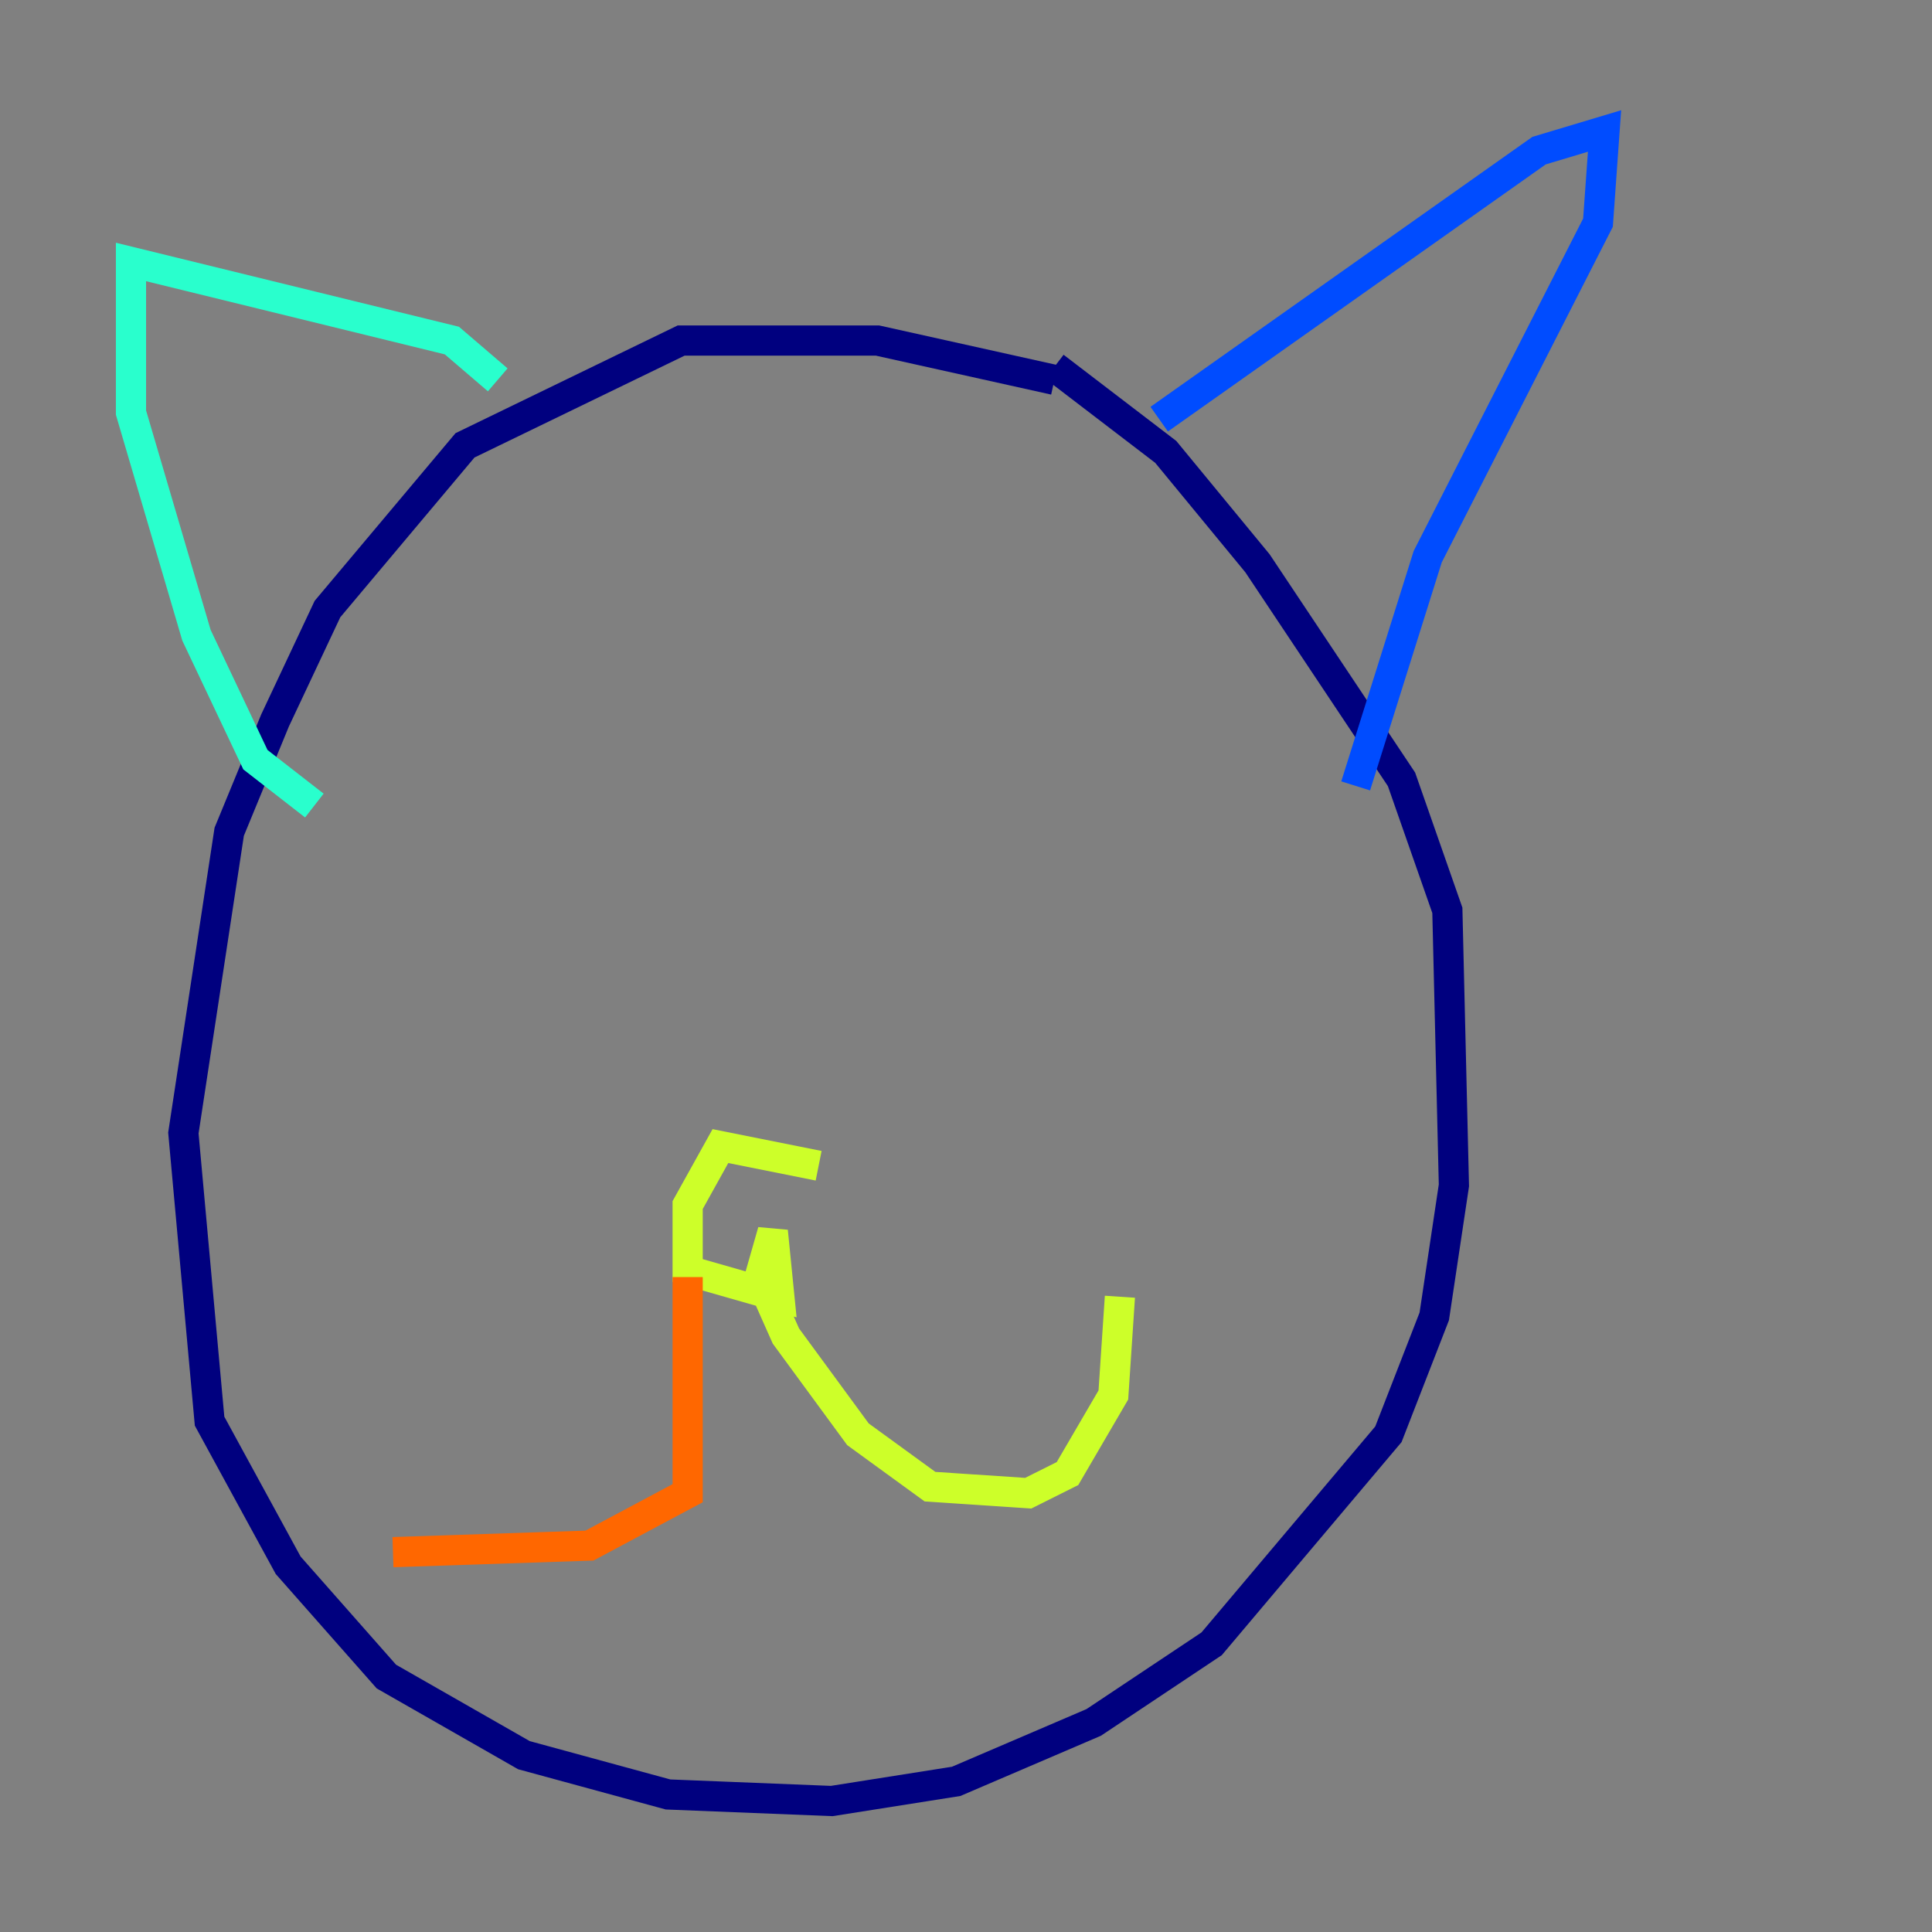 <?xml version="1.0" encoding="utf-8" ?>
<svg baseProfile="tiny" height="128" version="1.2" viewBox="0,0,128,128" width="128" xmlns="http://www.w3.org/2000/svg" xmlns:ev="http://www.w3.org/2001/xml-events" xmlns:xlink="http://www.w3.org/1999/xlink"><rect x="0" y="0" width="128" height="128" fill="#808080" stroke="none"/><defs /><polyline fill="none" points="69.858,25.166 58.142,22.563 45.125,22.563 30.807,29.505 21.695,40.352 18.224,47.729 15.186,55.105 12.149,75.064 13.885,94.156 19.091,103.702 25.6,111.078 34.712,116.285 44.258,118.888 55.105,119.322 63.349,118.02 72.461,114.115 80.271,108.909 91.986,95.024 95.024,87.214 96.325,78.536 95.891,60.312 92.854,51.634 83.308,37.315 77.234,29.939 69.858,24.298" stroke="#00007f" stroke-width="2" /><polyline fill="none" points="76.8,27.77 101.966,9.98 106.305,8.678 105.871,14.752 94.59,36.881 89.817,52.068" stroke="#004cff" stroke-width="2" /><polyline fill="none" points="32.976,25.166 29.939,22.563 8.678,17.356 8.678,27.336 13.017,42.088 16.922,50.332 20.827,53.37" stroke="#29ffcd" stroke-width="2" /><polyline fill="none" points="54.237,77.234 47.729,75.932 45.559,79.837 45.559,84.176 51.634,85.912 51.2,81.573 50.332,84.61 52.068,88.515 56.841,95.024 61.614,98.495 68.122,98.929 70.725,97.627 73.763,92.42 74.197,85.912" stroke="#cdff29" stroke-width="2" /><polyline fill="none" points="45.559,84.61 45.559,98.929 39.051,102.4 26.034,102.834" stroke="#ff6700" stroke-width="2" /><polyline fill="none" points="62.915,45.559 62.915,45.559" stroke="#7f0000" stroke-width="2" /></svg>